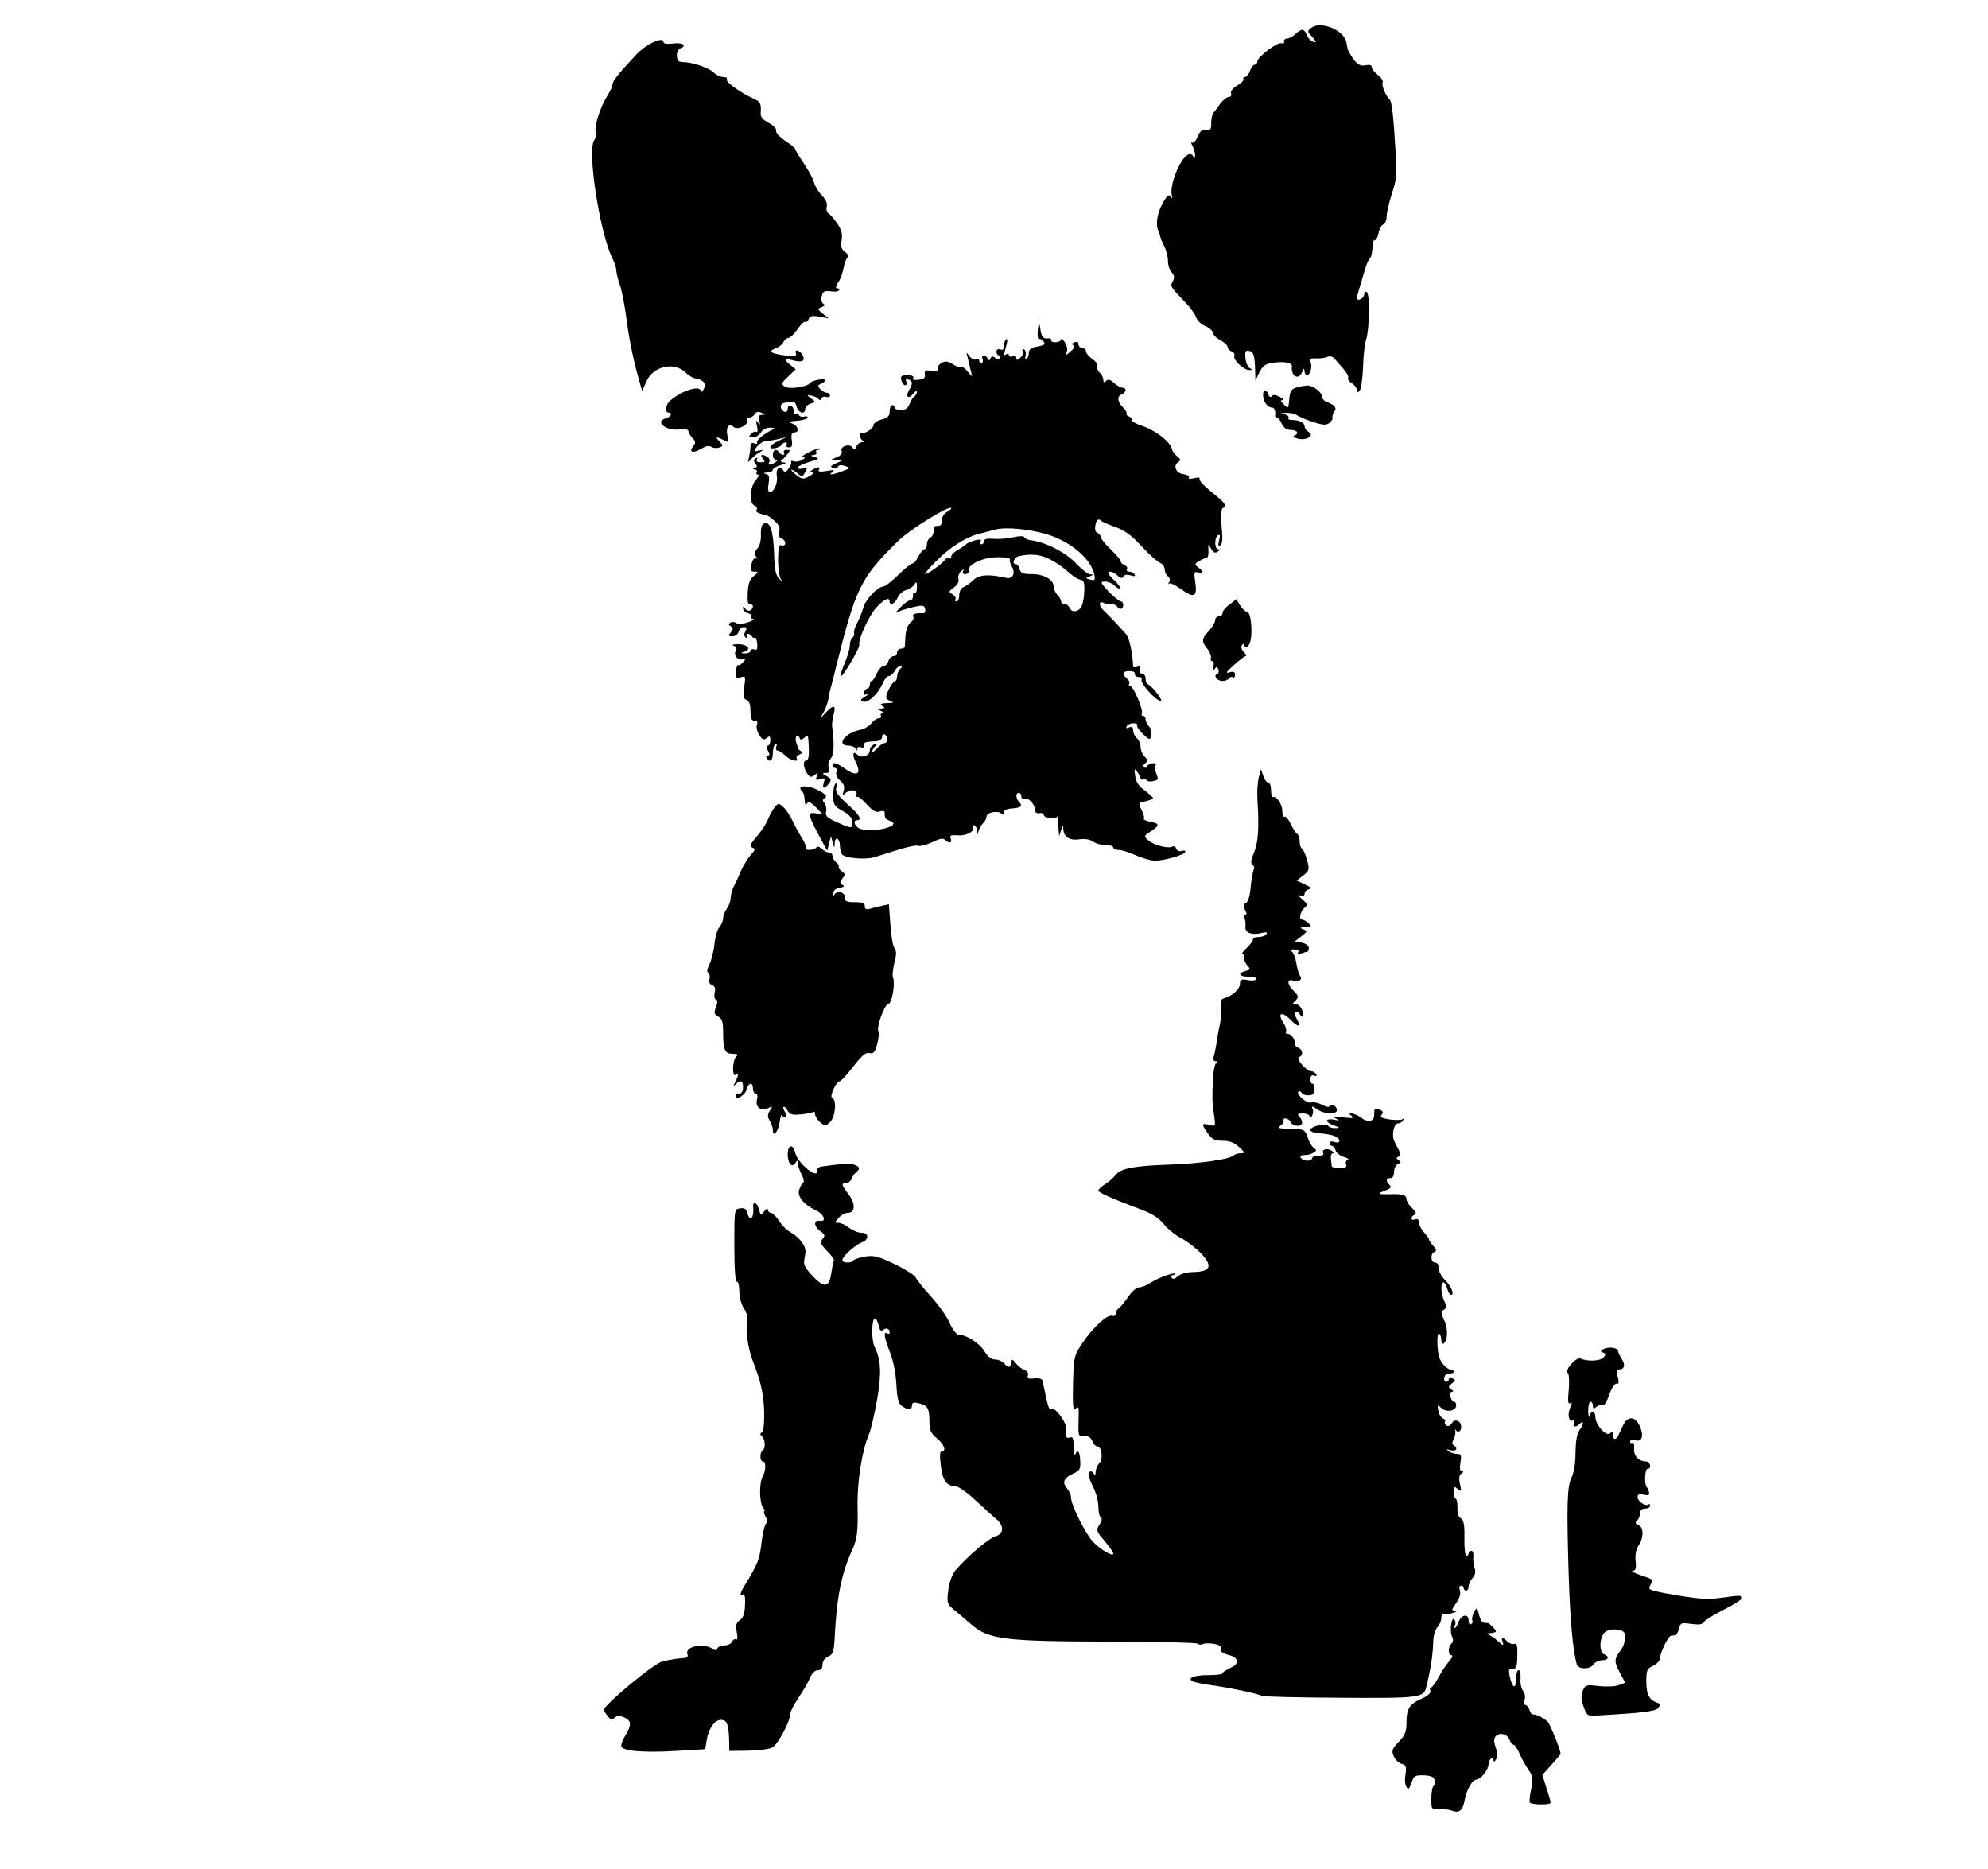 <?xml version="1.0" standalone="no"?>
<!DOCTYPE svg PUBLIC "-//W3C//DTD SVG 20010904//EN"
 "http://www.w3.org/TR/2001/REC-SVG-20010904/DTD/svg10.dtd">
<svg version="1.0" xmlns="http://www.w3.org/2000/svg"
 width="800pt" height="752pt" viewBox="0 0 800 752"
 preserveAspectRatio="xMidYMid meet">
<g transform="translate(0,752) scale(0.1,-0.1)"
fill="#000000" stroke="none">
<path d="M5277 7408 c-17 -13 -17 -14 3 -36 11 -12 17 -22 13 -22 -14 0 -29
14 -36 33 -3 9 -11 17 -17 17 -5 0 -18 -8 -27 -17 -10 -10 -25 -18 -33 -18 -8
0 -14 -5 -13 -12 2 -7 -3 -10 -10 -7 -16 6 -97 -55 -97 -73 0 -7 -5 -13 -10
-13 -6 0 -15 -11 -20 -25 -5 -14 -14 -25 -20 -25 -6 0 -9 -4 -6 -8 3 -5 -9
-16 -25 -26 -19 -11 -28 -23 -25 -32 3 -8 -1 -14 -9 -14 -7 0 -23 -12 -34 -27
-12 -16 -24 -33 -29 -38 -4 -6 -8 -24 -8 -40 1 -25 -3 -30 -20 -27 -16 2 -25
-5 -34 -27 -7 -17 -17 -28 -22 -25 -6 4 -5 -3 1 -14 6 -11 11 -29 10 -39 0
-10 -3 -13 -6 -5 -14 34 -53 -7 -78 -83 -9 -25 -13 -56 -10 -68 4 -15 3 -18
-3 -9 -7 10 -12 8 -24 -10 -29 -44 -39 -93 -28 -124 6 -16 11 -30 11 -32 -1
-1 5 -15 14 -32 8 -16 15 -43 15 -60 0 -17 7 -38 15 -46 11 -12 12 -20 5 -35
-12 -21 -12 -21 52 -88 20 -21 39 -48 42 -59 4 -12 20 -27 36 -34 17 -7 30
-19 30 -26 0 -7 13 -21 30 -30 16 -9 30 -22 30 -28 0 -7 7 -15 16 -18 9 -3 14
-12 11 -19 -5 -16 39 -57 61 -56 14 0 14 2 2 7 -8 4 -16 22 -18 40 -3 28 0 33
15 30 18 -3 23 -21 24 -86 l1 -33 16 33 c13 26 25 34 52 38 45 7 81 1 79 -14
-5 -40 27 -58 41 -23 7 17 9 18 9 5 1 -10 5 -18 10 -18 13 0 23 34 15 53 -5
13 0 16 23 15 15 -1 35 2 44 6 10 4 22 2 28 -6 6 -7 23 -26 36 -41 14 -16 23
-32 20 -37 -3 -5 3 -15 15 -22 11 -7 20 -19 20 -27 0 -11 3 -12 11 -4 6 6 12
48 14 94 1 46 7 98 13 115 13 41 15 181 2 189 -5 3 -10 0 -10 -8 0 -8 -7 -17
-15 -21 -17 -6 -18 0 -6 40 5 16 15 49 22 74 7 25 17 48 22 51 5 4 9 22 10 42
0 20 5 33 9 31 5 -3 11 9 15 26 3 18 12 34 19 37 8 3 14 17 14 32 0 15 10 57
21 92 19 55 21 78 15 169 -8 138 -15 203 -24 210 -14 11 -34 58 -28 68 3 6 -5
19 -19 30 -14 11 -25 25 -25 32 0 8 -9 11 -26 7 -19 -3 -30 2 -47 24 -11 16
-22 35 -24 42 -1 6 -4 19 -5 27 -10 49 -103 87 -141 58z"/>
<path d="M2615 7343 c-16 -9 -41 -28 -55 -43 -76 -82 -94 -105 -95 -119 -1 -9
-9 -28 -19 -43 -28 -43 -55 -123 -49 -147 3 -11 0 -27 -5 -34 -31 -37 22 -377
73 -478 8 -15 15 -36 15 -46 0 -9 6 -35 14 -58 8 -22 19 -80 26 -130 11 -89
31 -184 53 -259 l11 -39 17 38 c28 63 113 81 159 35 11 -11 29 -22 40 -23 32
-5 44 -22 31 -44 -6 -10 -11 -13 -11 -7 0 28 -86 -1 -127 -42 -15 -15 -17 -44
-3 -44 18 0 10 -18 -10 -23 -48 -13 0 -52 56 -45 19 2 34 0 34 -6 0 -5 7 -18
16 -28 14 -14 14 -20 4 -33 -20 -24 -2 -31 31 -11 20 12 34 14 42 8 7 -5 20
-6 31 -3 17 7 17 8 2 24 -20 20 -14 22 16 6 20 -11 21 -9 15 19 -7 33 7 52 25
34 14 -14 60 7 54 25 -3 7 1 13 9 13 8 0 18 6 22 14 5 9 15 11 28 5 18 -7 18
-8 2 -8 -14 -1 -17 -6 -12 -23 5 -19 4 -20 -5 -8 -8 12 -9 8 -4 -14 4 -16 3
-27 -2 -24 -5 3 -15 0 -22 -8 -11 -12 -9 -14 8 -14 11 0 25 9 32 20 8 12 23
20 38 19 17 0 20 -3 10 -7 -34 -16 -69 -45 -64 -53 3 -5 -2 -6 -10 -3 -11 4
-16 0 -16 -12 0 -11 -3 -30 -6 -44 -6 -22 -5 -23 7 -9 8 9 23 22 34 28 19 12
19 12 -2 8 -21 -5 -22 -4 -6 17 9 11 25 21 37 22 12 0 35 4 51 8 l30 7 -32
-15 c-18 -8 -33 -19 -33 -25 0 -11 38 -3 46 10 3 5 10 9 15 9 6 0 7 -4 4 -10
-3 -5 1 -10 10 -10 12 0 15 7 11 30 -3 21 0 30 10 30 23 0 16 27 -8 36 -19 6
-16 8 20 11 23 2 42 8 42 13 0 5 -6 7 -14 4 -8 -3 -17 0 -21 5 -3 6 -10 9 -15
6 -4 -3 -7 3 -6 12 0 9 -5 18 -11 20 -7 3 -13 -3 -13 -12 0 -20 -24 -14 -28 7
-2 11 7 17 28 20 25 4 31 1 36 -19 7 -25 34 -32 34 -9 0 8 10 18 22 22 21 6
21 7 2 21 -19 14 -19 15 1 11 11 -2 24 -7 28 -13 6 -7 10 -6 13 2 3 7 12 9 20
6 8 -3 14 0 14 6 0 6 -6 11 -14 11 -7 0 -19 7 -26 15 -10 12 -9 16 4 21 9 3
16 10 16 14 0 9 -53 0 -60 -11 -11 -16 -86 -27 -103 -14 -14 10 -12 15 15 40
l30 29 -21 17 c-28 23 -26 29 7 20 39 -11 54 -4 42 20 -12 21 -35 26 -27 6 4
-10 -6 -12 -44 -7 -59 8 -70 16 -37 29 14 5 28 17 31 25 4 9 12 16 19 16 7 0
24 16 37 35 13 19 27 33 31 30 4 -3 11 2 14 11 5 13 14 15 44 10 l37 -7 -24
19 c-22 18 -22 19 -5 26 13 5 15 9 7 14 -7 5 -10 18 -6 31 5 19 11 22 35 19
16 -3 31 -1 34 4 3 4 0 8 -7 8 -8 0 -6 8 4 24 9 12 19 40 22 60 4 20 12 39 17
42 5 3 0 12 -11 20 -15 11 -19 22 -14 48 4 25 -1 42 -18 67 -13 19 -29 37 -36
41 -6 5 -9 17 -6 27 3 13 -4 29 -20 45 -13 13 -27 36 -31 51 -4 15 -22 49 -41
77 -19 28 -35 54 -35 58 0 4 -18 19 -41 34 -22 15 -38 33 -36 40 3 7 -10 21
-29 31 -24 13 -34 25 -33 39 3 39 -1 47 -28 59 -51 22 -114 68 -108 77 3 6 -3
10 -14 10 -12 0 -29 8 -39 18 -19 19 -86 42 -123 42 -18 0 -24 6 -25 24 -1 14
4 27 12 30 30 12 13 26 -26 21 -23 -3 -40 -1 -40 5 0 14 -20 12 -55 -7z"/>
<path d="M4180 6215 c-6 -22 -6 -63 1 -59 4 2 12 -2 18 -10 9 -11 5 -15 -24
-20 -25 -5 -35 -12 -35 -26 0 -10 -4 -21 -9 -24 -5 -4 -7 2 -4 13 3 10 0 22
-6 25 -6 4 -9 1 -5 -7 3 -8 -2 -20 -11 -27 -11 -10 -15 -10 -15 0 0 7 -7 10
-15 6 -8 -3 -15 -1 -15 5 0 6 -4 7 -10 4 -12 -8 -12 -8 -1 33 6 20 6 30 0 27
-5 -4 -9 -15 -9 -27 0 -14 -5 -18 -15 -14 -9 3 -15 0 -15 -9 0 -8 5 -15 11
-15 5 0 7 -5 4 -10 -5 -8 -11 -8 -20 0 -10 8 -15 7 -19 -2 -5 -10 -7 -10 -12
0 -8 17 -27 15 -20 -3 3 -8 1 -15 -4 -15 -6 0 -10 5 -10 11 0 5 -5 7 -12 3 -6
-4 -18 2 -26 12 -14 19 -14 19 -9 -1 3 -11 8 -33 12 -50 l7 -30 -20 22 c-10
13 -22 20 -25 16 -4 -3 -18 2 -32 11 -20 13 -30 14 -46 6 -11 -7 -18 -17 -16
-24 3 -9 -4 -11 -25 -8 -24 4 -29 1 -26 -14 2 -14 -4 -20 -26 -22 -18 -2 -26
0 -21 7 4 7 -5 11 -23 11 -25 0 -29 -3 -25 -20 3 -11 10 -20 15 -20 6 0 8 7 5
14 -4 10 -1 13 9 9 17 -6 18 -17 2 -43 -16 -26 -2 -39 17 -14 8 10 15 14 15 7
0 -6 -5 -15 -11 -18 -5 -4 -14 -18 -19 -31 -7 -17 -17 -24 -35 -24 -14 0 -25
5 -25 10 0 6 -4 10 -10 10 -5 0 -10 -11 -10 -25 0 -19 -7 -26 -32 -33 -18 -4
-33 -15 -33 -23 0 -13 -32 -34 -47 -31 -13 3 -9 -26 5 -31 7 -4 6 -6 -4 -6 -9
-1 -20 -9 -23 -18 -6 -14 -9 -15 -15 -4 -11 18 -52 5 -44 -14 3 -9 -4 -18 -18
-24 l-24 -10 25 -1 c25 -1 24 -1 -5 -14 -23 -10 -26 -14 -13 -19 9 -3 18 -1
20 5 3 7 13 8 28 3 25 -8 24 -8 -10 -21 -44 -16 -60 -17 -40 -3 11 8 5 9 -23
4 -27 -4 -37 -3 -32 4 8 14 -5 14 -25 1 -13 -9 -13 -10 0 -10 8 -1 2 -8 -13
-16 -25 -14 -30 -13 -54 6 -14 11 -22 20 -18 20 5 0 16 -7 26 -16 16 -14 18
-14 29 6 11 20 10 21 -9 15 -12 -3 -21 -2 -21 3 0 5 21 16 46 23 40 12 43 15
22 20 -17 5 -18 7 -5 8 10 1 15 6 12 11 -3 6 -1 10 6 10 7 0 10 2 7 5 -2 3
-22 -4 -44 -15 -21 -10 -32 -20 -24 -20 12 0 11 -3 -3 -11 -10 -6 -25 -8 -33
-5 -8 3 -13 2 -10 -2 2 -4 -2 -16 -10 -27 -12 -16 -16 -17 -23 -6 -13 21 -30
4 -25 -24 5 -28 -11 -65 -28 -65 -7 0 -9 13 -5 34 4 27 2 36 -11 39 -12 3 -10
5 6 6 12 0 22 5 22 11 0 5 15 14 33 19 20 6 25 10 12 10 -11 1 -16 5 -10 9 6
4 16 15 24 25 12 15 11 17 -3 17 -10 0 -14 -4 -11 -10 3 -5 2 -10 -4 -10 -5 0
-13 5 -16 10 -10 17 -25 11 -25 -10 0 -11 6 -20 13 -20 8 0 7 -4 -3 -10 -20
-13 -33 -13 -24 1 3 6 0 15 -7 20 -22 14 -33 10 -19 -6 10 -13 9 -15 -9 -15
-14 0 -20 4 -15 12 4 7 3 8 -5 4 -9 -6 -9 -11 -1 -21 8 -10 7 -14 -2 -18 -11
-4 -10 -6 0 -6 7 -1 10 -5 7 -11 -3 -5 -1 -10 5 -10 6 0 2 -9 -8 -21 -24 -25
-28 -95 -6 -103 9 -3 12 -11 9 -17 -6 -9 4 -15 40 -22 5 -1 20 -12 33 -24 17
-15 22 -28 17 -42 -4 -14 -1 -23 9 -27 9 -3 16 -12 16 -20 0 -7 -6 -11 -14 -8
-11 4 -14 -7 -15 -57 0 -35 5 -70 11 -79 9 -12 8 -12 -6 1 -14 13 -19 35 -21
102 -3 91 -16 130 -40 121 -10 -4 -14 -19 -13 -45 1 -24 -5 -46 -15 -57 -13
-15 -14 -21 -4 -32 7 -8 8 -10 1 -7 -7 4 -14 -3 -18 -16 -9 -33 -8 -37 12 -37
15 0 14 -3 -5 -18 -16 -13 -22 -29 -24 -67 -2 -34 1 -49 9 -47 15 3 16 -15 1
-24 -6 -3 -15 0 -20 7 -7 11 -9 12 -9 1 0 -8 9 -16 20 -19 11 -3 17 -9 14 -14
-3 -5 1 -9 8 -10 7 0 -3 -6 -22 -13 -21 -7 -40 -9 -47 -3 -7 5 -17 6 -24 2 -8
-6 -8 -10 2 -15 10 -7 10 -11 0 -24 -12 -14 -11 -16 7 -16 11 0 22 8 24 18 3
10 12 19 21 19 12 0 14 -5 6 -18 -6 -12 -5 -20 3 -25 7 -4 8 -3 4 4 -4 7 -3
12 3 12 5 0 13 -5 16 -10 4 -6 9 -8 13 -6 4 2 8 -9 9 -24 2 -22 -2 -28 -12
-23 -8 3 -15 0 -15 -6 0 -6 -10 -10 -22 -10 -17 1 -19 2 -5 6 32 8 18 30 -20
31 -23 0 -31 -2 -21 -6 12 -5 14 -11 9 -21 -11 -18 9 -40 29 -33 13 5 13 3 1
-11 -7 -9 -16 -15 -20 -13 -4 3 -8 -9 -9 -25 -2 -27 0 -30 19 -24 19 6 20 4
14 -39 -6 -37 -4 -47 9 -52 11 -4 16 -18 16 -45 0 -29 4 -39 16 -39 11 0 14
-5 10 -16 -4 -9 1 -28 9 -41 13 -20 19 -22 31 -12 11 9 14 8 14 -10 0 -11 -5
-21 -10 -21 -7 0 -7 -6 0 -20 8 -14 8 -20 0 -20 -6 0 -8 -4 -5 -10 12 -20 25
-10 25 19 0 17 4 33 10 36 6 3 7 -1 4 -9 -3 -9 -1 -16 5 -16 6 0 20 -9 31 -20
20 -20 56 -29 46 -11 -3 5 2 12 11 15 14 6 15 9 4 15 -7 5 -12 10 -11 12 1 2
-2 12 -6 22 -3 10 -3 21 1 25 4 4 10 1 12 -6 4 -10 8 -10 19 -1 17 14 16 15
19 -43 1 -33 -3 -48 -11 -48 -15 0 -10 -35 7 -56 9 -12 15 -12 27 -2 13 11 15
10 9 -5 -6 -15 -3 -17 14 -12 18 6 20 4 14 -14 -8 -26 3 -27 21 -3 11 14 9 19
-9 29 -19 11 -20 12 -4 13 14 0 17 5 12 21 -4 12 -1 27 8 37 13 15 15 54 6
127 -2 11 1 33 5 48 12 40 1 44 -30 11 -24 -26 -25 -27 -12 -4 8 14 18 39 21
55 4 26 12 57 21 90 2 6 6 24 10 40 80 321 98 359 252 510 46 45 201 141 212
131 2 -2 -6 -9 -17 -16 -12 -6 -21 -21 -21 -34 0 -17 -5 -23 -17 -22 -12 1
-17 -5 -16 -19 1 -11 -5 -24 -13 -28 -8 -4 -14 -17 -14 -27 0 -11 -4 -20 -10
-20 -5 0 -16 -13 -25 -30 -8 -16 -19 -29 -23 -27 -4 1 -29 -19 -56 -45 -27
-27 -55 -48 -62 -48 -22 0 -72 -53 -80 -85 -4 -16 -15 -43 -24 -60 -9 -16 -15
-35 -13 -42 2 -6 -1 -14 -6 -18 -6 -3 -11 -17 -11 -30 0 -13 -9 -45 -20 -71
-11 -26 -19 -51 -18 -56 4 -11 80 117 76 128 -6 20 39 117 68 149 31 34 54 45
54 25 0 -19 21 -10 32 15 6 14 22 28 35 31 13 4 28 14 33 23 8 13 9 11 10 -12
0 -16 -4 -26 -9 -23 -5 3 -8 -2 -7 -12 0 -9 -3 -16 -9 -16 -5 1 -23 -12 -40
-28 -22 -22 -24 -27 -9 -19 12 6 40 14 62 19 35 8 41 7 45 -8 2 -10 -1 -17 -7
-17 -32 1 -47 -4 -41 -14 4 -6 -1 -16 -10 -23 -11 -8 -19 -29 -21 -52 -1 -21
-3 -42 -3 -46 -1 -5 -8 -8 -16 -8 -8 0 -15 -7 -15 -15 0 -8 -6 -15 -14 -15 -8
0 -18 -9 -21 -20 -3 -11 -12 -20 -20 -20 -7 0 -19 -13 -27 -30 -7 -16 -16 -30
-20 -30 -5 0 -8 -7 -8 -15 0 -8 -4 -15 -9 -15 -5 0 -11 -7 -14 -14 -4 -11 -1
-13 11 -10 9 3 6 -1 -7 -9 -19 -11 -20 -15 -8 -20 19 -7 59 29 78 71 7 18 19
32 26 32 7 0 17 9 23 20 6 11 16 20 22 20 9 0 9 -3 0 -12 -7 -7 -12 -20 -12
-30 0 -10 -4 -18 -8 -18 -9 0 -35 -47 -36 -65 -1 -5 8 -13 19 -17 15 -4 11 -6
-15 -7 -26 -1 -31 -4 -20 -11 12 -8 12 -10 -5 -11 l-20 0 20 -9 c11 -5 14 -9
7 -9 -7 -1 -10 -5 -7 -11 3 -5 -1 -10 -9 -10 -8 0 -21 -9 -29 -20 -8 -11 -29
-23 -47 -27 -60 -11 -97 -63 -46 -63 13 0 27 -6 29 -12 4 -10 6 -10 6 -1 1 7
8 10 16 6 10 -3 15 0 13 8 -3 13 2 14 50 17 13 1 22 9 22 18 0 8 5 12 10 9 14
-8 13 -35 -1 -35 -7 0 -20 -10 -30 -22 -11 -11 -19 -17 -19 -12 0 6 6 16 13
23 10 10 9 11 -5 6 -10 -4 -18 -15 -18 -25 0 -21 -34 -32 -49 -17 -19 19 -23
0 -7 -30 23 -46 6 -59 -39 -29 -40 28 -55 32 -55 16 0 -5 5 -10 11 -10 6 0 8
-7 5 -16 -4 -10 2 -24 15 -35 15 -13 19 -24 14 -41 -6 -19 -5 -21 6 -10 19 18
53 16 45 -4 -3 -8 -2 -13 3 -10 4 3 22 -11 39 -30 24 -27 37 -34 52 -29 11 4
20 2 20 -4 0 -23 2 -26 22 -34 50 -18 -56 -48 -116 -33 -25 6 -38 36 -16 36
18 0 10 18 -21 47 -61 55 -69 67 -63 86 4 12 2 17 -4 14 -5 -4 -9 -25 -9 -47
0 -37 3 -43 38 -63 27 -15 39 -29 39 -44 0 -28 -2 -28 -62 -1 -40 18 -48 26
-44 42 3 11 0 26 -6 34 -9 10 -9 15 1 21 9 6 6 12 -11 23 -46 30 -110 33 -80
4 7 -8 8 -13 11 -43 1 -13 4 -15 9 -5 6 9 16 4 36 -17 l27 -28 -25 4 c-40 8
-37 -4 27 -121 l16 -29 7 29 8 29 7 -25 c7 -25 7 -25 8 -2 1 29 21 19 21 -11
0 -12 4 -28 8 -34 10 -16 95 -23 131 -12 120 39 164 50 176 46 7 -3 32 3 56
14 30 15 44 18 52 10 16 -16 30 -13 23 5 -5 13 1 15 28 13 34 -3 70 16 60 32
-3 5 0 9 5 9 6 0 12 -10 12 -22 1 -20 2 -20 6 -4 3 11 11 26 19 34 8 7 14 19
14 27 0 16 46 25 59 12 8 -8 11 -7 11 4 0 9 12 15 31 16 38 3 46 10 31 25 -15
15 -16 38 -2 38 6 0 10 -7 10 -15 0 -8 6 -12 13 -9 16 6 42 -22 42 -45 0 -10
7 -15 18 -13 9 2 17 -1 17 -6 0 -14 48 -21 54 -8 3 6 5 2 5 -9 -1 -11 0 -31 1
-45 l2 -25 8 25 c7 22 8 23 9 4 1 -32 26 -47 65 -41 22 3 41 0 53 -8 10 -8 33
-15 51 -15 17 0 32 -4 32 -10 0 -5 10 -10 23 -10 12 0 42 -10 67 -21 25 -11
59 -21 75 -22 37 -1 125 24 125 36 0 5 -7 6 -15 3 -9 -3 -18 1 -21 9 -4 8 -10
12 -16 9 -15 -10 -74 5 -96 24 -20 18 -20 18 9 37 37 25 36 31 -3 39 -17 3
-28 9 -25 12 3 4 -1 20 -9 35 -14 29 -14 29 16 35 16 4 30 9 30 13 0 3 -16 17
-34 31 -25 18 -35 35 -38 59 -4 29 -3 31 9 15 7 -10 13 -22 13 -27 0 -4 4 -6
9 -2 5 3 12 1 15 -4 3 -5 15 -7 26 -4 23 6 23 4 11 37 -7 17 -7 26 2 30 7 2 2
5 -10 5 -12 1 -23 -5 -26 -11 -2 -7 -8 -9 -13 -5 -5 4 -2 12 5 17 12 7 11 11
-2 25 -10 9 -17 27 -17 39 0 13 -7 29 -15 36 -8 7 -15 21 -15 31 0 13 -5 17
-17 12 -11 -4 -14 -3 -9 5 4 7 16 12 27 12 11 0 18 -4 15 -8 -3 -5 8 -20 23
-35 28 -26 29 -26 34 -5 3 11 -1 27 -9 35 -8 8 -14 21 -14 29 0 8 -5 14 -11
14 -5 0 -7 4 -4 10 7 12 -34 110 -47 110 -5 0 -7 4 -4 9 3 5 -1 14 -9 21 -22
18 -18 30 10 30 15 0 24 -5 22 -12 -1 -7 6 -12 15 -12 9 1 14 -4 12 -11 -6
-15 58 -85 77 -85 12 0 -35 60 -53 68 -5 2 -8 12 -8 23 0 10 -7 19 -15 19 -9
0 -12 6 -8 17 5 12 2 15 -10 10 -9 -3 -17 -3 -17 1 -2 54 -16 118 -29 131 -9
10 -28 31 -43 47 -15 16 -36 38 -47 48 -21 19 -19 42 2 29 7 -4 19 -6 29 -5 9
2 19 -2 23 -8 9 -15 25 -12 25 5 0 8 -4 15 -8 15 -10 0 -51 37 -71 63 -12 15
-11 17 7 17 11 0 28 -7 37 -16 9 -9 18 -14 22 -11 3 3 -7 17 -21 30 -14 13
-26 27 -26 31 0 11 21 6 37 -10 12 -11 18 -12 23 -4 5 8 16 9 30 5 15 -5 20
-4 16 4 -4 6 -14 11 -22 11 -8 0 -12 5 -9 10 3 6 -1 13 -9 16 -9 3 -16 10 -16
15 0 6 -18 27 -40 48 -22 21 -40 43 -40 50 0 6 -6 14 -14 17 -8 3 -11 15 -8
30 4 24 13 30 25 17 4 -3 29 -14 57 -24 36 -13 65 -34 105 -78 31 -33 64 -63
74 -66 9 -3 17 -15 18 -27 1 -11 7 -24 14 -28 7 -5 8 -14 4 -21 -5 -8 -5 -11
-1 -7 5 4 26 -6 48 -22 52 -38 67 -32 58 26 -6 41 -5 45 11 41 24 -6 24 2 2
19 -17 13 -17 15 2 26 11 7 25 13 30 13 6 0 9 14 8 30 -2 29 -1 29 10 8 9 -16
16 -20 27 -13 10 7 11 10 3 10 -16 0 -17 46 -2 56 9 5 10 -1 5 -20 -5 -20 -4
-26 5 -20 8 5 10 28 5 75 -4 41 -2 70 4 74 18 11 11 21 -44 65 -30 24 -52 48
-49 53 4 6 -5 7 -21 3 -17 -4 -25 -3 -22 3 4 5 -6 11 -21 13 -31 3 -44 35 -21
49 10 8 9 12 -5 23 -10 8 -20 21 -21 29 -4 27 -65 75 -116 92 -28 9 -48 20
-45 25 3 4 -2 11 -11 14 -9 4 -14 9 -11 12 3 3 -3 14 -14 25 -23 23 -25 45 -4
53 18 7 20 26 2 26 -7 0 -23 9 -34 19 -15 14 -23 17 -32 8 -8 -8 -11 -7 -11 5
0 8 -6 21 -14 28 -8 6 -12 18 -10 25 3 7 -6 21 -20 30 -14 10 -26 24 -26 31 0
8 -7 14 -15 14 -8 0 -15 7 -15 15 0 9 -6 12 -16 8 -10 -4 -12 -8 -5 -12 7 -4
3 -14 -11 -25 -19 -17 -20 -17 -15 -1 4 9 0 26 -8 38 -8 12 -15 17 -15 11 0
-5 -9 -10 -20 -11 -11 -1 -20 2 -20 8 0 5 -3 8 -7 8 -24 -4 -32 4 -36 34 -2
17 -5 28 -7 22z m37 -846 c96 -31 175 -100 187 -162 4 -21 1 -24 -17 -19 -20
5 -20 6 -1 13 16 7 17 8 1 8 -9 1 -33 19 -53 40 -41 46 -123 89 -184 97 -13 1
-26 7 -28 12 -2 6 -19 6 -45 0 -23 -5 -59 -8 -79 -6 -26 2 -38 -1 -38 -9 0 -7
-5 -13 -11 -13 -5 0 -7 5 -3 11 5 9 -1 10 -22 5 -16 -4 -31 -11 -34 -14 -3 -4
-18 -15 -35 -24 -16 -10 -29 -22 -27 -28 1 -7 -2 -9 -7 -6 -5 4 -13 1 -18 -6
-9 -15 -69 -58 -80 -58 -4 0 15 23 42 50 56 57 120 98 174 112 20 5 50 13 66
17 43 12 140 2 212 -20z m7 -99 c23 -11 55 -33 72 -49 17 -16 39 -31 50 -33
16 -3 19 -11 17 -52 -1 -27 -8 -55 -14 -62 -15 -18 -38 -18 -45 1 -4 8 -12 15
-20 15 -8 0 -14 5 -14 11 0 6 -7 17 -15 25 -8 9 -15 24 -15 34 0 28 -39 50
-88 50 -35 0 -45 4 -49 20 -3 11 -9 20 -14 20 -20 0 -8 29 14 33 49 10 83 6
121 -13z m-160 -1 c-2 -4 1 -17 7 -27 17 -28 5 -54 -23 -47 -71 16 -107 13
-131 -9 -14 -13 -32 -26 -41 -29 -9 -4 -16 -18 -16 -32 0 -14 -5 -25 -11 -25
-5 0 -8 4 -4 9 3 6 -3 14 -12 20 -17 9 -16 11 5 27 15 10 22 23 19 35 -3 10 2
24 11 31 12 10 14 10 8 1 -4 -8 -1 -13 9 -13 9 0 15 7 13 15 -5 24 61 54 119
53 29 0 50 -4 47 -9z"/>
<path d="M5225 5963 c-29 -7 -34 -14 -37 -51 -3 -37 -4 -38 -24 -17 -12 12
-12 15 -2 15 7 0 2 6 -12 13 -17 9 -27 10 -32 3 -4 -6 -10 -4 -14 7 -9 24 -23
21 -21 -5 1 -25 19 -48 36 -48 10 0 15 -14 12 -32 0 -5 3 -8 7 -8 5 0 14 -11
20 -25 8 -17 20 -25 37 -25 26 0 34 -15 13 -23 -7 -2 -1 -8 15 -12 34 -9 69
13 43 27 -9 5 -16 15 -16 22 0 15 -21 26 -51 26 -11 0 -18 4 -14 9 3 5 -5 12
-17 14 -18 3 -16 5 8 6 16 0 34 -3 40 -8 5 -4 33 -17 62 -27 41 -14 57 -16 70
-7 9 6 16 17 14 23 -1 7 2 18 8 25 11 13 0 27 -32 38 -10 4 -18 13 -18 21 0
18 -38 46 -60 45 -8 -1 -24 -3 -35 -6z"/>
<path d="M4948 5088 c-16 -11 -28 -26 -28 -34 0 -8 -7 -14 -15 -14 -8 0 -15
-7 -15 -15 0 -9 -11 -28 -25 -43 -30 -32 -31 -42 -6 -73 10 -13 16 -30 14 -36
-3 -7 0 -13 5 -13 6 0 8 -10 5 -22 -3 -17 -2 -19 5 -10 7 11 10 11 15 -2 3 -8
1 -16 -5 -18 -17 -6 0 -28 22 -28 10 0 22 5 25 10 4 6 11 8 16 5 5 -4 9 1 9
10 0 12 -6 15 -22 10 -18 -6 -13 2 17 29 22 20 44 36 48 36 5 0 1 7 -7 16 -9
8 -13 21 -9 27 5 8 8 8 11 -1 3 -9 7 -9 16 1 19 19 14 131 -5 135 -8 1 -21 13
-29 27 l-15 24 -27 -21z"/>
<path d="M5065 4390 c-4 -19 -7 -57 -5 -85 7 -112 4 -172 -13 -214 -14 -33
-15 -46 -6 -51 6 -4 8 -13 4 -19 -3 -7 -9 -37 -12 -69 -3 -35 -10 -60 -19 -65
-11 -6 -12 -13 -4 -28 8 -13 8 -19 0 -19 -6 0 -8 -5 -3 -12 4 -7 6 -23 5 -35
-4 -25 23 -37 64 -27 19 5 25 4 20 -5 -4 -6 -18 -11 -32 -11 -13 0 -23 -4 -22
-9 2 -5 -10 -20 -25 -35 -15 -14 -23 -26 -17 -26 7 0 10 -6 7 -12 -2 -7 3 -21
11 -31 15 -16 14 -18 -6 -24 -34 -9 -26 -23 14 -23 20 0 33 -4 29 -10 -3 -5
-19 -7 -35 -3 -25 4 -30 2 -30 -14 0 -21 -27 -48 -60 -58 -17 -5 -20 -12 -16
-30 3 -12 1 -45 -4 -71 -6 -27 -13 -65 -15 -84 -3 -19 -8 -43 -11 -52 -3 -11
0 -18 8 -18 9 0 9 -3 2 -8 -9 -6 -15 -57 -15 -139 0 -16 3 -48 7 -72 6 -43 6
-44 -20 -37 -31 8 -32 3 -5 -35 16 -23 28 -29 59 -29 28 0 47 -7 66 -25 24
-22 25 -25 7 -25 -10 0 -23 -4 -29 -9 -17 -16 -136 -33 -263 -37 -141 -5 -194
-16 -213 -43 -7 -9 -25 -26 -40 -35 -16 -10 -28 -22 -28 -26 0 -8 51 -31 165
-74 50 -18 78 -36 98 -61 15 -19 47 -45 69 -56 23 -12 59 -39 80 -61 49 -51
41 -74 -27 -76 -28 0 -54 -7 -65 -17 -12 -11 -20 -13 -25 -6 -3 6 -1 11 6 11
7 0 10 2 8 5 -7 6 -70 -17 -102 -38 -14 -9 -34 -17 -44 -17 -10 0 -29 -17 -43
-38 -14 -20 -30 -41 -37 -45 -7 -4 -13 -14 -13 -22 0 -8 -6 -12 -14 -9 -19 7
-76 -45 -119 -108 -35 -52 -36 -55 -39 -165 -2 -88 0 -109 10 -101 14 12 14
11 12 -60 -1 -49 0 -52 22 -50 15 2 26 -4 33 -19 5 -13 15 -23 21 -23 18 0 24
-52 8 -67 -8 -8 -14 -24 -15 -36 0 -12 -3 -16 -6 -9 -6 16 -23 16 -23 -1 0 -7
9 -30 20 -52 11 -22 20 -56 20 -77 0 -20 4 -40 10 -43 6 -4 4 -15 -5 -29 -15
-22 -14 -26 20 -66 19 -23 35 -46 35 -51 0 -14 -52 16 -82 48 -30 32 -88 148
-88 177 0 11 -7 27 -16 37 -21 24 -13 43 25 60 26 12 30 18 28 51 -1 38 -11
49 -20 26 -3 -7 -6 7 -6 31 -1 34 -4 42 -16 37 -15 -5 -19 4 -15 37 2 26 -50
93 -60 77 -5 -8 -13 11 -20 46 -7 32 -14 64 -15 70 -2 7 -17 10 -34 8 -23 -3
-29 0 -25 11 4 9 -1 18 -12 22 -11 4 -27 16 -36 28 -15 18 -17 18 -18 3 0 -22
-13 -23 -30 -3 -7 8 -23 15 -35 15 -16 0 -30 11 -44 34 -20 33 -73 66 -104 66
-8 0 -24 21 -36 48 -11 26 -46 74 -76 107 -30 33 -57 67 -60 75 -3 8 -40 32
-83 53 -67 32 -85 37 -121 31 -23 -4 -44 -11 -47 -15 -7 -13 -44 -11 -44 1 0
15 50 60 78 71 30 11 29 39 -2 39 -13 0 -35 9 -49 20 -14 11 -33 20 -43 20
-16 0 -16 1 1 20 10 11 26 20 36 20 30 0 33 36 5 73 -30 39 -32 47 -11 47 9 0
19 8 22 18 4 9 13 22 21 28 26 19 -11 37 -65 30 -27 -3 -59 -7 -73 -9 -14 -1
-24 -8 -22 -15 8 -42 -78 26 -88 70 -9 37 -30 33 -30 -6 0 -38 17 -57 31 -35
7 12 9 11 9 -1 0 -8 7 -28 15 -44 9 -16 12 -32 7 -35 -5 -3 -12 -16 -16 -28
-9 -27 19 -60 67 -83 34 -16 45 -47 15 -42 -25 4 -23 -24 4 -42 18 -13 19 -18
8 -31 -11 -14 -8 -21 19 -49 17 -18 29 -34 27 -37 -2 -2 -6 -20 -9 -40 -9 -71
-27 -76 -79 -21 -24 25 -35 44 -32 59 2 12 4 26 5 30 5 28 -24 66 -66 89 -11
6 -29 25 -40 42 -11 17 -26 31 -32 32 -7 0 -13 6 -13 13 -1 7 -7 4 -15 -7 -13
-18 -14 -17 -21 8 -7 29 -26 36 -23 9 4 -45 -14 -62 -24 -22 -4 15 -12 20 -29
17 -23 -3 -23 -4 -23 -150 0 -92 4 -146 10 -145 6 1 10 -16 10 -38 0 -23 8
-53 18 -69 14 -20 17 -38 13 -61 -6 -31 5 -103 23 -150 33 -85 43 -130 46
-200 1 -51 -2 -83 -9 -88 -8 -5 -8 -9 -1 -15 14 -9 17 -50 4 -57 -12 -8 -12
-45 1 -45 13 0 13 -36 -1 -62 -15 -27 -13 -106 2 -124 6 -8 8 -14 5 -14 -4 0
-2 -9 4 -21 8 -13 8 -24 1 -32 -5 -7 -13 -41 -17 -77 -7 -62 -14 -81 -62 -160
-24 -38 -28 -55 -12 -45 6 4 10 -12 8 -42 -1 -35 -7 -52 -21 -62 -15 -11 -17
-20 -12 -48 4 -21 3 -33 -3 -29 -6 3 -12 -1 -16 -9 -3 -8 -16 -15 -30 -15 -13
0 -26 -6 -29 -12 -3 -9 -8 -10 -18 -3 -35 26 -114 11 -103 -20 4 -10 0 -15
-12 -16 -21 -1 -58 -6 -89 -14 -33 -7 -236 -176 -235 -195 0 -3 7 -14 15 -24
11 -15 17 -16 29 -7 10 9 20 9 40 0 28 -13 28 -31 0 -76 -8 -12 -14 -29 -14
-37 0 -21 83 -29 220 -21 l118 7 6 37 c7 46 32 81 57 81 24 0 31 -17 33 -78
l1 -47 76 1 c41 1 85 6 97 13 22 12 72 105 72 135 0 9 15 38 33 65 18 26 39
62 46 79 8 20 21 32 32 32 13 0 19 7 19 23 0 14 9 26 23 32 18 8 22 19 25 60
8 176 27 272 72 370 19 42 23 73 21 172 -2 104 18 227 46 293 8 19 23 83 33
141 18 105 15 159 -11 211 -12 23 -12 105 0 112 5 4 12 -8 16 -24 5 -23 10
-28 19 -21 13 11 26 5 26 -11 0 -5 -4 -6 -10 -3 -16 10 -12 -16 11 -75 13 -32
24 -86 26 -129 3 -55 8 -78 21 -87 23 -18 42 -17 42 1 0 12 7 14 28 9 35 -9
42 -20 42 -72 0 -36 5 -48 30 -69 30 -25 40 -53 19 -53 -7 0 -8 -19 -3 -57 7
-60 23 -82 59 -83 11 0 47 -25 80 -56 33 -31 70 -64 82 -74 34 -27 34 -61 0
-71 -27 -7 -116 -83 -161 -136 -14 -17 -26 -48 -30 -81 -6 -50 -5 -55 21 -77
15 -13 49 -41 74 -63 69 -58 130 -66 549 -67 190 0 351 -4 358 -8 6 -5 17 -5
23 -2 6 4 26 4 44 1 24 -5 32 -11 29 -21 -4 -9 5 -17 28 -23 44 -11 48 -36 9
-53 -17 -8 -31 -17 -31 -21 0 -5 -27 -8 -59 -8 -56 0 -84 -11 -62 -25 6 -3 38
-10 73 -15 80 -11 192 -35 205 -43 6 -4 148 -7 316 -8 317 -2 335 0 346 41 18
72 27 128 29 192 1 20 9 43 17 52 8 8 15 24 15 36 0 12 4 19 8 16 5 -3 22 -1
38 4 17 5 21 9 11 9 -17 1 -17 3 3 31 13 19 19 37 15 50 -4 11 -2 20 4 20 6 0
11 -4 11 -10 0 -5 5 -10 10 -10 6 0 10 8 10 17 0 9 7 24 16 34 11 12 13 25 8
41 -4 13 -7 33 -5 45 1 13 -2 23 -8 23 -6 0 -11 -4 -11 -10 0 -5 -4 -10 -9
-10 -5 0 -9 32 -8 71 1 54 -3 73 -14 80 -10 5 -15 21 -14 44 0 19 -3 35 -7 35
-4 0 -8 12 -8 26 0 23 2 25 16 13 15 -12 16 -10 9 20 -5 24 -3 36 6 42 9 6 10
9 2 9 -8 0 -10 12 -6 35 5 30 3 35 -13 35 -11 0 -26 5 -34 11 -12 8 -10 9 8 4
22 -6 31 8 12 20 -7 4 -7 12 0 25 5 10 8 25 7 32 -2 7 -2 10 0 6 9 -15 23 -8
23 11 0 25 -27 35 -38 14 -5 -9 -15 -13 -21 -9 -6 4 -9 11 -6 16 3 4 -1 10 -9
13 -7 3 -16 17 -18 32 -5 24 -4 25 13 9 20 -18 59 -11 59 12 0 8 -4 14 -9 14
-5 0 -11 9 -14 20 -3 11 0 20 6 20 7 0 5 5 -3 10 -13 9 -13 12 3 24 15 12 16
14 2 20 -8 3 -15 1 -15 -4 0 -6 -5 -10 -11 -10 -6 0 -9 8 -7 18 2 9 11 16 21
16 9 -1 17 2 17 7 0 5 -6 9 -13 9 -14 0 -40 28 -46 51 -9 33 -9 99 0 94 5 -4
9 -15 9 -26 0 -11 4 -18 9 -15 17 11 19 60 3 93 -14 29 -14 35 -2 43 11 7 12
14 2 35 -14 31 -16 75 -3 75 5 0 12 -11 15 -25 4 -14 10 -25 15 -25 16 0 0 37
-25 61 -13 12 -24 33 -24 46 0 14 -6 23 -15 23 -18 0 -20 37 -2 43 9 3 7 9 -5
24 -10 11 -18 23 -18 27 0 4 -9 16 -20 28 -11 12 -20 30 -20 40 0 11 -5 15
-15 12 -8 -4 -15 -2 -15 4 0 6 6 12 13 15 8 3 5 11 -10 26 -13 12 -23 28 -23
35 0 18 -16 23 -67 21 -50 -1 -53 2 -16 16 20 7 23 13 15 21 -16 16 -15 28 3
28 9 0 15 9 15 25 0 14 7 28 16 32 13 5 13 8 2 15 -10 7 -10 11 -1 14 9 4 9
11 3 25 -6 10 -14 27 -19 37 -12 24 -2 72 15 72 7 0 16 5 20 12 4 6 3 8 -4 4
-6 -3 -29 -3 -52 0 -31 5 -38 10 -30 19 8 9 6 14 -6 19 -23 9 -24 8 -24 -19 0
-29 -25 -34 -56 -10 -10 8 -26 14 -34 15 -13 0 -13 -1 0 -11 11 -8 2 -9 -35
-5 -37 4 -45 3 -30 -4 17 -9 16 -10 -7 -5 -16 3 -28 1 -28 -4 0 -5 12 -14 28
-19 24 -9 24 -11 5 -11 -12 -1 -25 4 -28 9 -6 10 -53 3 -68 -10 -12 -11 5 -19
44 -21 19 -2 42 -6 52 -11 24 -12 22 -31 -3 -23 -11 4 -20 2 -20 -4 0 -6 4
-11 9 -11 5 0 12 -9 16 -19 3 -10 18 -22 33 -26 15 -4 22 -9 15 -12 -7 -2 -9
-11 -6 -19 4 -10 -3 -14 -26 -14 -17 0 -31 3 -32 8 0 4 -2 17 -3 30 -2 12 2
22 8 22 6 0 3 5 -7 11 -19 11 -41 3 -32 -12 4 -5 -5 -9 -19 -9 -14 0 -26 -4
-26 -10 0 -5 -9 -10 -19 -10 -22 0 -39 19 -19 22 7 0 18 2 23 2 6 1 16 5 23
10 11 6 10 10 -3 19 -8 7 -19 26 -23 42 -7 22 -15 30 -33 31 -85 3 -94 4 -76
15 9 6 15 14 12 20 -4 5 0 9 8 9 8 0 17 -7 21 -15 7 -18 46 -20 46 -2 0 7 -5
18 -12 25 -9 9 -6 12 15 12 15 0 27 -6 27 -12 0 -9 3 -9 9 1 5 8 7 21 3 29 -5
13 -2 13 18 -1 30 -21 80 -23 80 -3 0 8 -7 16 -15 20 -8 3 -15 1 -15 -5 0 -5
-13 -3 -29 6 -17 8 -36 12 -45 9 -16 -6 -62 33 -51 44 3 4 9 1 13 -5 4 -7 18
-11 30 -10 16 1 22 8 22 24 0 13 -4 23 -9 23 -6 0 -9 9 -8 19 1 12 6 17 16 13
9 -3 12 -1 7 6 -4 7 -13 12 -20 12 -19 0 -64 52 -48 57 17 6 15 30 -3 37 -8 3
-14 9 -14 13 4 16 -14 43 -28 43 -8 0 -11 4 -8 10 3 5 -1 21 -10 34 -26 39 -8
49 26 15 33 -34 48 -34 28 0 -7 11 -10 24 -6 28 5 4 12 1 17 -7 13 -21 19 -9
9 18 -5 12 -16 22 -24 22 -15 0 -15 2 -1 15 13 14 12 18 -10 40 -26 26 -25 49
1 39 20 -8 38 5 27 19 -5 7 -12 30 -15 51 -4 22 -12 43 -19 48 -9 5 -6 8 10 8
15 0 21 -4 16 -12 -5 -8 -2 -9 10 -5 10 4 21 7 25 7 4 0 8 7 8 16 0 9 -12 18
-28 21 l-29 5 27 21 c24 19 25 21 7 28 -15 6 -14 8 9 8 25 1 27 3 13 16 -8 8
-20 15 -26 15 -15 0 -8 32 10 48 13 10 12 15 -10 34 -16 14 -19 19 -7 15 11
-4 17 -1 17 8 0 7 8 15 17 17 13 2 9 8 -15 19 l-34 16 27 21 c24 19 25 23 15
61 -6 22 -15 43 -20 46 -6 3 -10 17 -10 30 0 13 -4 27 -10 30 -5 3 -17 21 -26
40 -9 19 -20 32 -25 29 -5 -3 -9 8 -9 24 0 27 -24 61 -39 55 -3 -2 -6 11 -6
27 0 17 -5 30 -10 30 -6 0 -16 12 -21 28 l-10 27 -9 -35z"/>
<path d="M3118 4273 c-8 -10 -20 -32 -27 -48 -6 -17 -25 -46 -41 -65 -33 -38
-36 -46 -19 -52 8 -3 7 -8 -2 -19 -19 -20 -37 -49 -50 -79 -5 -14 -17 -38 -25
-54 -8 -16 -14 -39 -14 -51 0 -11 -7 -30 -15 -41 -8 -10 -15 -28 -15 -38 0
-11 -7 -27 -15 -36 -8 -9 -17 -40 -20 -69 -3 -28 -12 -65 -20 -81 -10 -19 -11
-31 -5 -35 6 -4 8 -15 5 -25 -3 -11 0 -20 11 -24 11 -4 14 -13 10 -30 -3 -14
-1 -26 5 -28 7 -2 7 -12 0 -31 -9 -22 -7 -28 9 -37 16 -9 20 -21 20 -65 0 -70
7 -85 38 -85 20 0 23 -3 14 -12 -15 -15 -16 -82 -2 -73 13 8 13 -1 -1 -28 -9
-18 -9 -20 2 -9 20 18 29 15 29 -13 0 -16 -6 -25 -15 -25 -8 0 -15 -4 -15 -9
0 -20 39 2 44 25 8 29 26 32 26 4 0 -11 5 -20 11 -20 7 0 9 -10 5 -25 -8 -30
19 -49 47 -33 16 9 17 8 5 -11 -10 -17 -10 -25 0 -41 6 -11 12 -27 12 -35 0
-33 20 -12 27 27 3 24 8 37 11 30 2 -6 8 -9 13 -6 6 3 5 11 -2 20 -6 8 -9 17
-6 20 3 3 10 -3 16 -14 9 -16 19 -19 52 -16 22 2 45 6 50 9 5 4 9 0 9 -8 0 -8
9 -22 20 -32 19 -17 21 -17 40 0 22 20 28 91 9 97 -13 4 16 68 31 68 5 0 29
27 54 59 35 45 50 58 65 54 16 -4 22 3 31 36 6 23 8 46 5 51 -10 15 25 110 39
110 15 0 29 80 20 105 -4 8 -1 36 5 61 9 34 9 49 0 60 -6 7 -13 50 -16 95 l-6
81 -26 -6 c-14 -3 -36 -8 -48 -12 -17 -5 -23 -2 -23 10 0 12 -10 16 -40 16
-33 0 -40 3 -40 20 0 22 -35 28 -44 8 -3 -7 -5 -4 -3 7 1 13 11 21 26 23 18 3
21 6 11 12 -11 7 -11 11 0 25 12 15 12 19 -3 30 -9 6 -14 14 -12 17 3 3 -1 11
-10 18 -8 7 -15 19 -15 26 0 8 -6 14 -14 14 -8 0 -21 7 -30 15 -9 9 -17 11
-21 5 -7 -11 -48 -14 -42 -2 2 4 -4 21 -14 37 -11 17 -28 48 -39 71 -10 22
-28 48 -38 57 -18 16 -20 16 -34 0z"/>
<path d="M6451 2091 c-11 -7 -11 -9 0 -13 11 -4 12 -8 2 -20 -12 -14 -63 -17
-93 -4 -18 7 -66 -49 -51 -58 5 -4 7 -34 4 -68 -5 -45 -3 -59 6 -54 8 6 8 1 0
-18 -13 -27 -5 -61 11 -51 6 3 7 -1 4 -9 -7 -19 7 -21 24 -4 17 17 15 -4 -3
-28 -9 -12 -14 -43 -15 -89 0 -43 -6 -81 -16 -100 -18 -35 -20 -115 -11 -405
6 -172 16 -287 32 -346 6 -21 52 -22 66 -2 7 10 24 18 36 18 26 0 31 15 8 24
-21 8 -19 69 3 88 11 10 28 14 50 11 27 -5 32 -9 32 -33 0 -15 -9 -39 -20 -53
-25 -32 -25 -43 0 -90 l20 -37 -26 -10 c-14 -6 -50 -7 -79 -4 -50 6 -55 5 -65
-17 -8 -18 -8 -34 2 -64 12 -35 17 -40 43 -38 196 11 246 17 258 31 8 11 9 16
1 19 -37 12 -48 32 -49 84 0 49 2 55 28 67 15 7 27 21 27 30 0 20 31 86 43 90
4 1 11 2 17 2 5 0 13 12 16 26 6 25 10 26 50 20 31 -4 46 -2 51 8 4 7 41 30
81 50 39 20 72 41 72 46 0 12 -8 12 -85 1 -59 -8 -91 -5 -227 19 -62 12 -66
14 -57 32 13 24 14 22 -41 41 -25 9 -38 16 -30 17 12 0 15 9 12 39 -3 26 2 48
12 63 21 30 21 74 -1 82 -12 5 -14 9 -5 18 7 7 12 20 12 30 0 11 7 18 20 18
11 0 20 5 20 12 0 6 -3 8 -6 5 -11 -10 -44 12 -44 29 0 12 6 15 24 10 18 -4
24 -2 22 9 -1 8 -5 18 -9 21 -11 11 -8 74 3 74 18 0 11 30 -7 30 -30 1 -50 23
-47 53 1 15 -2 25 -7 22 -5 -4 -9 -1 -9 5 0 7 8 9 20 5 27 -8 36 17 20 54 -16
40 -46 46 -65 13 -8 -15 -17 -35 -21 -44 -8 -23 -24 -23 -24 -1 0 13 -3 14
-11 6 -15 -15 -59 35 -59 66 0 25 -17 28 -23 4 -3 -10 -5 -1 -6 20 0 20 4 37
9 37 6 0 10 -7 10 -16 0 -13 3 -14 15 -4 8 6 18 9 23 6 6 -3 15 9 22 27 17 47
27 62 38 60 7 -2 7 8 2 27 -7 23 -5 30 5 30 22 0 27 18 11 42 -8 13 -15 28
-15 33 0 13 -42 18 -60 6z"/>
<path d="M5931 1032 c-6 -12 -9 -27 -6 -32 3 -5 1 -11 -5 -15 -5 -3 -10 3 -10
14 0 29 -28 26 -40 -4 -5 -14 -12 -25 -15 -25 -4 0 -3 5 0 10 3 6 3 16 -2 23
-11 18 -21 -44 -10 -67 6 -12 5 -22 -2 -29 -15 -15 -14 -47 1 -47 6 0 2 -10
-9 -22 -11 -13 -31 -42 -43 -65 -13 -24 -27 -43 -32 -43 -4 0 -5 -6 -2 -13 3
-9 -10 -20 -36 -32 -49 -22 -60 -40 -60 -97 0 -34 -6 -50 -31 -76 -28 -30 -30
-36 -20 -59 6 -14 21 -27 32 -30 17 -5 19 -11 15 -42 -4 -20 -2 -43 4 -51 7
-12 11 -9 20 17 10 29 15 31 50 30 28 -1 40 -6 43 -19 3 -10 1 -21 -4 -24 -5
-3 -9 -26 -9 -50 0 -45 0 -46 33 -43 17 1 40 -2 50 -6 28 -12 44 1 51 42 8 43
31 83 48 83 16 0 48 40 48 61 0 20 20 37 20 17 1 -9 4 -7 10 3 6 11 6 28 -1
48 -8 23 -8 35 0 45 15 18 49 9 56 -15 4 -10 10 -19 16 -19 5 0 15 -16 24 -36
8 -19 24 -48 36 -65 18 -26 19 -35 11 -76 -6 -26 -8 -51 -6 -55 6 -10 84 -11
84 -1 0 3 -7 30 -17 59 l-16 53 36 40 c21 23 37 43 37 44 0 16 -42 120 -52
130 -14 14 -49 31 -60 29 -4 -1 -10 7 -13 18 -4 11 -11 20 -16 20 -6 0 -7 9
-4 20 4 12 1 28 -6 37 -7 8 -12 30 -10 49 1 19 -2 34 -8 34 -6 0 -11 -17 -11
-37 0 -43 -14 -35 -25 13 -5 27 -3 32 12 30 15 -1 18 7 19 52 1 41 -2 52 -12
48 -7 -3 -20 1 -28 9 -19 20 -27 19 -19 -2 5 -15 2 -15 -18 3 -13 12 -31 24
-39 27 -10 4 -7 6 8 6 12 1 22 4 22 7 0 7 -28 35 -35 34 -21 -1 -25 4 -33 33
-8 32 -9 32 -21 9z"/>
</g>
</svg>
